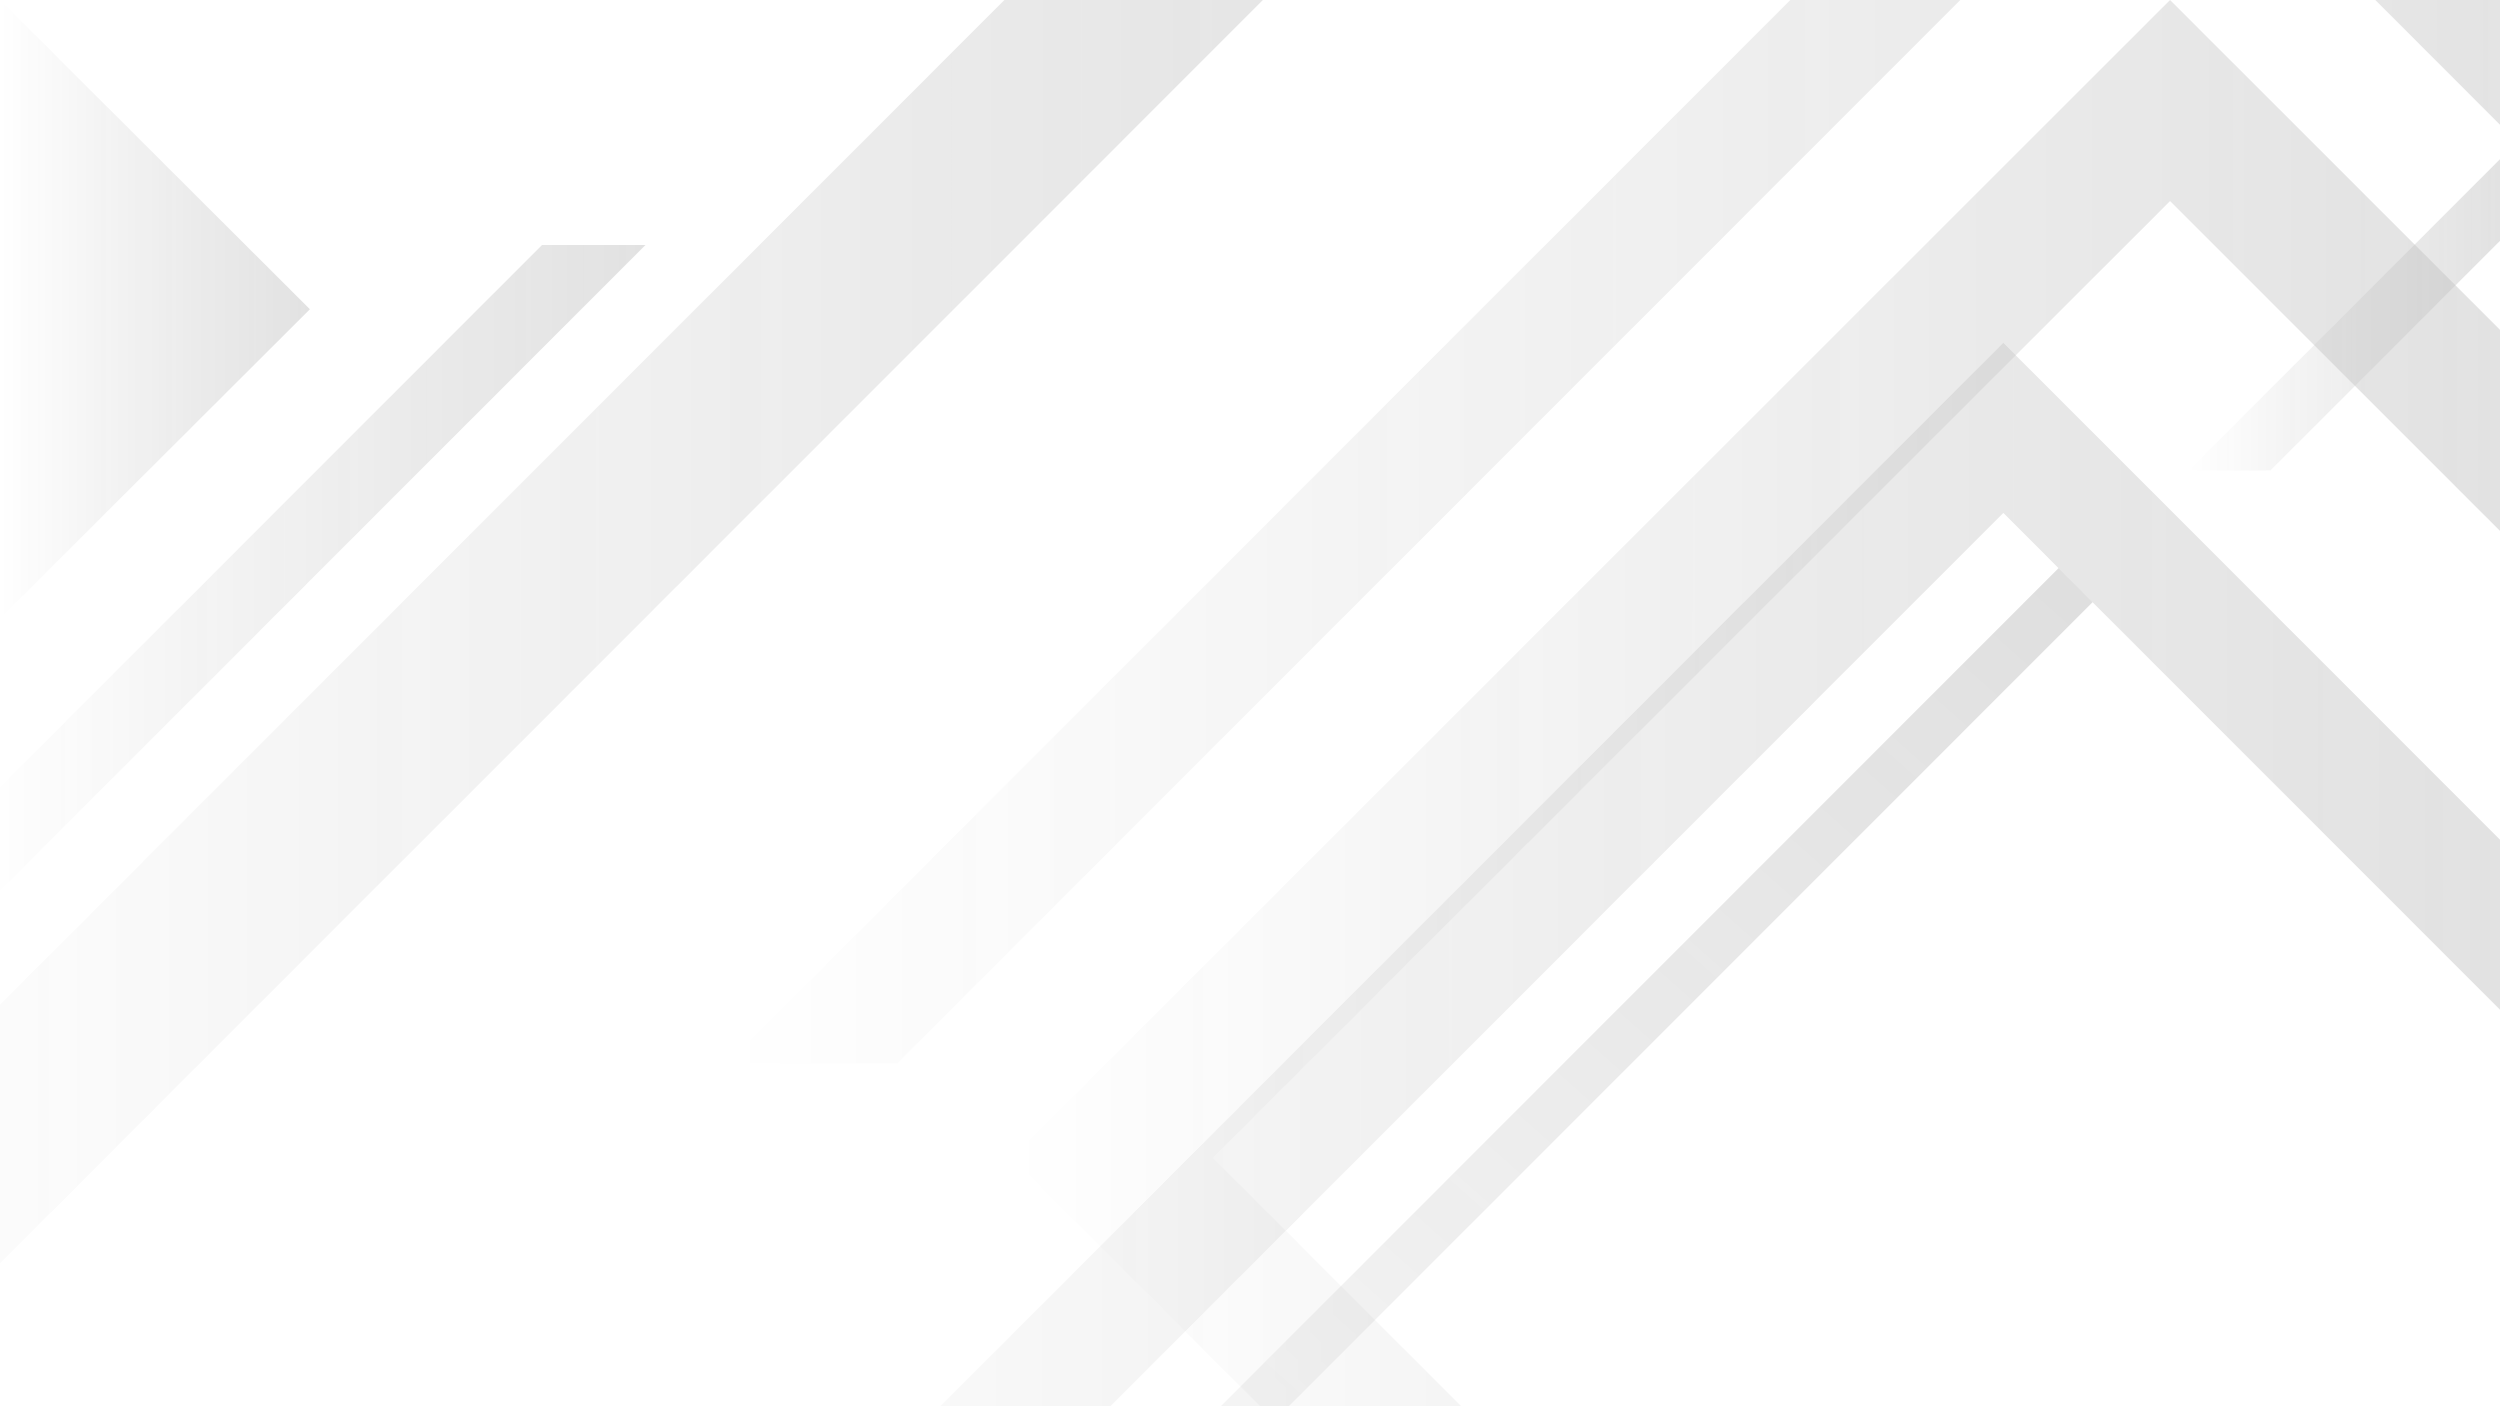 <svg width="1920" height="1080" viewBox="0 0 1920 1080" fill="none" xmlns="http://www.w3.org/2000/svg">
<g opacity="0.3" clip-path="url(#clip0_120_2140)">
<path opacity="0.5" d="M1106.88 1219H1261.33L931.455 889.229L1666.6 154.406L1921 408.721V254.315L1666.6 4.0529e-05L777 889.229L1106.88 1219Z" fill="url(#paint0_linear_120_2140)"/>
<path opacity="0.5" d="M1920.71 1370H1805.52L1920.71 1254.77V1370ZM562.799 1370H432.243L1538.57 263.333L1920.71 645.592V776.188L1538.57 393.929L562.799 1370Z" fill="url(#paint1_linear_120_2140)"/>
<path opacity="0.5" d="M689.087 816.667H558.531L1664.86 -290L2047 92.259V222.855L1664.86 -159.404L689.087 816.667Z" fill="url(#paint2_linear_120_2140)"/>
<path opacity="0.5" d="M1743.69 361.327H1681L1920.25 122V184.713L1743.69 361.327Z" fill="url(#paint3_linear_120_2140)"/>
<path opacity="0.5" d="M-15.382 699.441V619.96L416.309 188.137H495.765L-15.382 699.441Z" fill="url(#paint4_linear_120_2140)"/>
<path opacity="0.5" d="M-126 1096.18V897.624L953.079 -181.786H1151.64L-126 1096.18Z" fill="url(#paint5_linear_120_2140)"/>
<path opacity="0.5" d="M238 237.5L0 475V0L238 237.5Z" fill="url(#paint6_linear_120_2140)"/>
<path opacity="0.5" d="M699.853 1370H647.646L1580.96 436.328L1607.1 462.477L699.853 1370Z" fill="url(#paint7_linear_120_2140)"/>
</g>
<defs>
<linearGradient id="paint0_linear_120_2140" x1="1921" y1="609.484" x2="776.979" y2="609.484" gradientUnits="userSpaceOnUse">
<stop stop-color="#3C3C3C"/>
<stop offset="1" stop-color="#121212" stop-opacity="0"/>
</linearGradient>
<linearGradient id="paint1_linear_120_2140" x1="1920.71" y1="816.681" x2="432.216" y2="816.681" gradientUnits="userSpaceOnUse">
<stop stop-color="#3C3C3C"/>
<stop offset="1" stop-color="#121212" stop-opacity="0"/>
</linearGradient>
<linearGradient id="paint2_linear_120_2140" x1="2047" y1="263.347" x2="558.504" y2="263.347" gradientUnits="userSpaceOnUse">
<stop stop-color="#3C3C3C"/>
<stop offset="1" stop-color="#121212" stop-opacity="0"/>
</linearGradient>
<linearGradient id="paint3_linear_120_2140" x1="1920.25" y1="241.667" x2="1681" y2="241.667" gradientUnits="userSpaceOnUse">
<stop stop-color="#3C3C3C"/>
<stop offset="1" stop-color="#121212" stop-opacity="0"/>
</linearGradient>
<linearGradient id="paint4_linear_120_2140" x1="495.765" y1="443.795" x2="-15.391" y2="443.795" gradientUnits="userSpaceOnUse">
<stop stop-color="#3C3C3C"/>
<stop offset="1" stop-color="#121212" stop-opacity="0"/>
</linearGradient>
<linearGradient id="paint5_linear_120_2140" x1="1151.65" y1="457.212" x2="-126.024" y2="457.212" gradientUnits="userSpaceOnUse">
<stop stop-color="#3C3C3C"/>
<stop offset="1" stop-color="#121212" stop-opacity="0"/>
</linearGradient>
<linearGradient id="paint6_linear_120_2140" x1="238" y1="237.506" x2="-0.004" y2="237.506" gradientUnits="userSpaceOnUse">
<stop stop-color="#3C3C3C"/>
<stop offset="1" stop-color="#121212" stop-opacity="0"/>
</linearGradient>
<linearGradient id="paint7_linear_120_2140" x1="1580" y1="354" x2="833" y2="1193.5" gradientUnits="userSpaceOnUse">
<stop stop-color="#1F1F1F"/>
<stop offset="1" stop-color="#121212" stop-opacity="0.2"/>
</linearGradient>
<clipPath id="clip0_120_2140">
<rect width="1920" height="1080" fill="white"/>
</clipPath>
</defs>
</svg>
